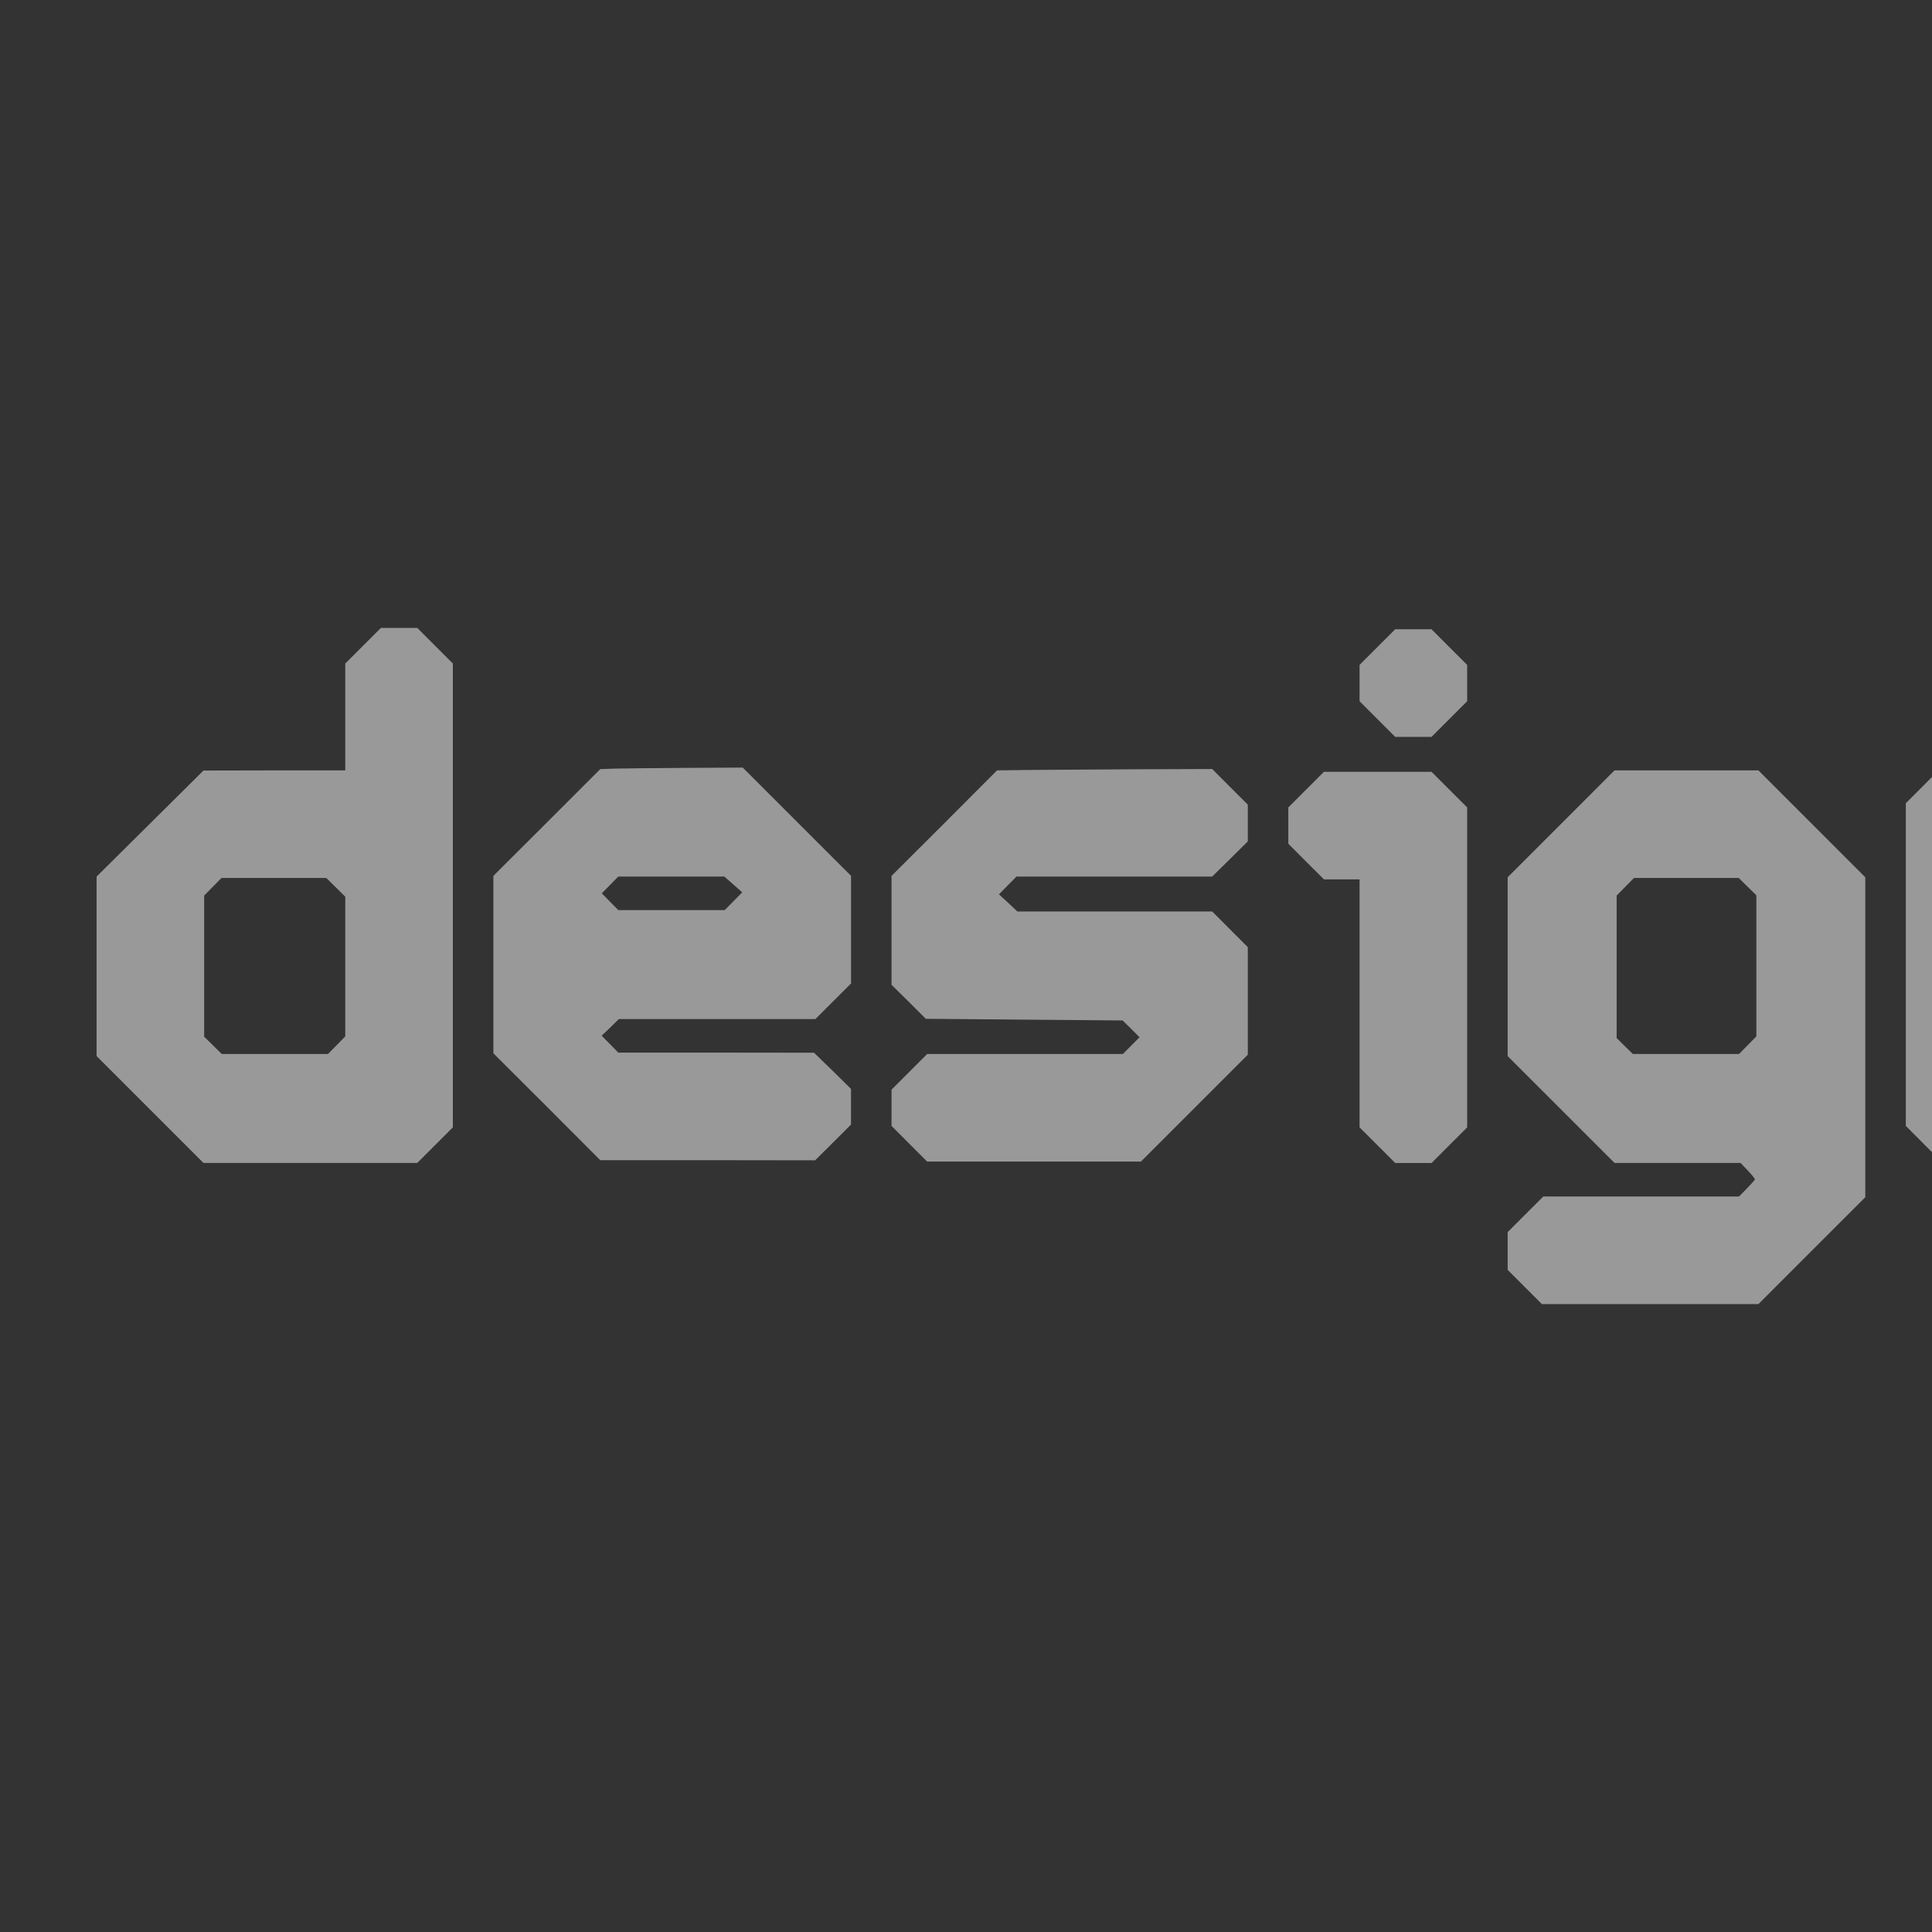<svg width="80" height="80" viewBox="0 0 80 80" fill="none" xmlns="http://www.w3.org/2000/svg">
<rect x="0" y="0" width="80" height="80" fill="#333333" stroke="none"/>
<g opacity="0.5">
<g clip-path="url(#clip0_517_1171)">
<path d="M15.032 26.74L14.297 27.475V29.691V31.9H11.364L8.426 31.906L6.216 34.099L4 36.297V40.011V43.731L6.216 45.946L8.425 48.156H12.851H17.277L18.017 47.416L18.752 46.681V37.078V27.475L18.011 26.734L17.277 26H16.524H15.772L15.032 26.74ZM13.904 36.742L14.297 37.13V40.022V42.915L13.939 43.28L13.58 43.644H11.382H9.183L8.819 43.285L8.454 42.927V40.005V37.084L8.813 36.719L9.172 36.355H11.341H13.511L13.904 36.742Z" fill="white"/>
<path d="M57.032 26.797L56.297 27.532V28.284V29.036L57.037 29.777L57.772 30.512H58.524H59.276L60.017 29.771L60.752 29.036V28.284V27.532L60.011 26.792L59.276 26.057H58.524H57.772L57.032 26.797Z" fill="white"/>
<path d="M25.492 31.825L24.855 31.848L22.645 34.058L20.43 36.268V39.941V43.615L22.645 45.825L24.855 48.04H29.304L33.753 48.046L34.499 47.305L35.239 46.565V45.824V45.09L34.476 44.337L33.706 43.591L29.657 43.586H25.601L25.26 43.238L24.913 42.886L25.272 42.544L25.625 42.197H29.697H33.764L34.505 41.457L35.24 40.722V38.495V36.267L33.001 34.029L30.756 31.784L28.442 31.796C27.169 31.802 25.845 31.819 25.492 31.825ZM30.363 36.621L30.733 36.95L30.374 37.315L30.01 37.685H27.806H25.601L25.26 37.338L24.919 36.991L25.26 36.644L25.601 36.297H27.8H29.992L30.363 36.621Z" fill="white"/>
<path d="M79.656 32.52L78.916 33.26V39.942V46.623L79.656 47.364L80.391 48.099H81.143H81.896L82.636 47.358L83.371 46.623V42.227V37.83L84.1 37.06L84.829 36.297H86.281H87.738L88.479 37.037L89.214 37.772V42.198V46.623L89.954 47.364L90.689 48.098H91.47H92.251L92.991 47.358L93.726 46.623V41.446V36.268L91.516 34.058L89.301 31.848L84.846 31.808L80.392 31.773L79.656 32.52Z" fill="white"/>
<path d="M42.558 31.883L41.285 31.9L39.104 34.087L36.917 36.268V38.524V40.78L37.629 41.48L38.335 42.186L42.413 42.221L46.486 42.255L46.839 42.602L47.186 42.95L46.839 43.297L46.497 43.644H42.442H38.392L37.652 44.384L36.917 45.119V45.871V46.623L37.657 47.364L38.392 48.099H42.818H47.243L49.459 45.883L51.669 43.673V41.446V39.219L50.928 38.478L50.194 37.743H46.161H42.129L41.747 37.385L41.365 37.032L41.73 36.662L42.089 36.297H46.144H50.194L50.934 35.568L51.669 34.84V34.076V33.318L50.928 32.578L50.194 31.843L47.012 31.854C45.259 31.866 43.258 31.877 42.558 31.883Z" fill="white"/>
<path d="M64.639 34.116L62.429 36.326V40.028V43.731L64.645 45.946L66.855 48.156H69.464H72.073L72.373 48.469C72.535 48.642 72.668 48.804 72.668 48.833C72.668 48.856 72.518 49.024 72.339 49.209L72.009 49.545H67.954H63.904L63.163 50.285L62.429 51.02V51.801V52.582L63.14 53.293L63.846 53.999H68.329H72.813L75.028 51.783L77.238 49.574V42.95V36.326L75.023 34.11L72.813 31.9H69.834H66.854L64.639 34.116ZM72.362 36.714L72.727 37.072V39.994V42.915L72.368 43.279L72.009 43.644H69.811H67.613L67.277 43.314L66.942 42.984V40.034V37.084L67.3 36.719L67.659 36.355H69.829H71.998L72.362 36.714Z" fill="white"/>
<path d="M54.081 32.699L53.347 33.434V34.186V34.938L54.087 35.679L54.822 36.413H55.562H56.297V41.551V46.682L57.038 47.422L57.773 48.157H58.525H59.277L60.017 47.417L60.752 46.682V40.058V33.434L60.012 32.694L59.277 31.959H57.05H54.822L54.081 32.699Z" fill="white"/>
</g>
</g>
<defs>
<clipPath id="clip0_517_1171">
<rect width="171.067" height="28" fill="white" transform="translate(4 26)"/>
</clipPath>
</defs>
</svg>
